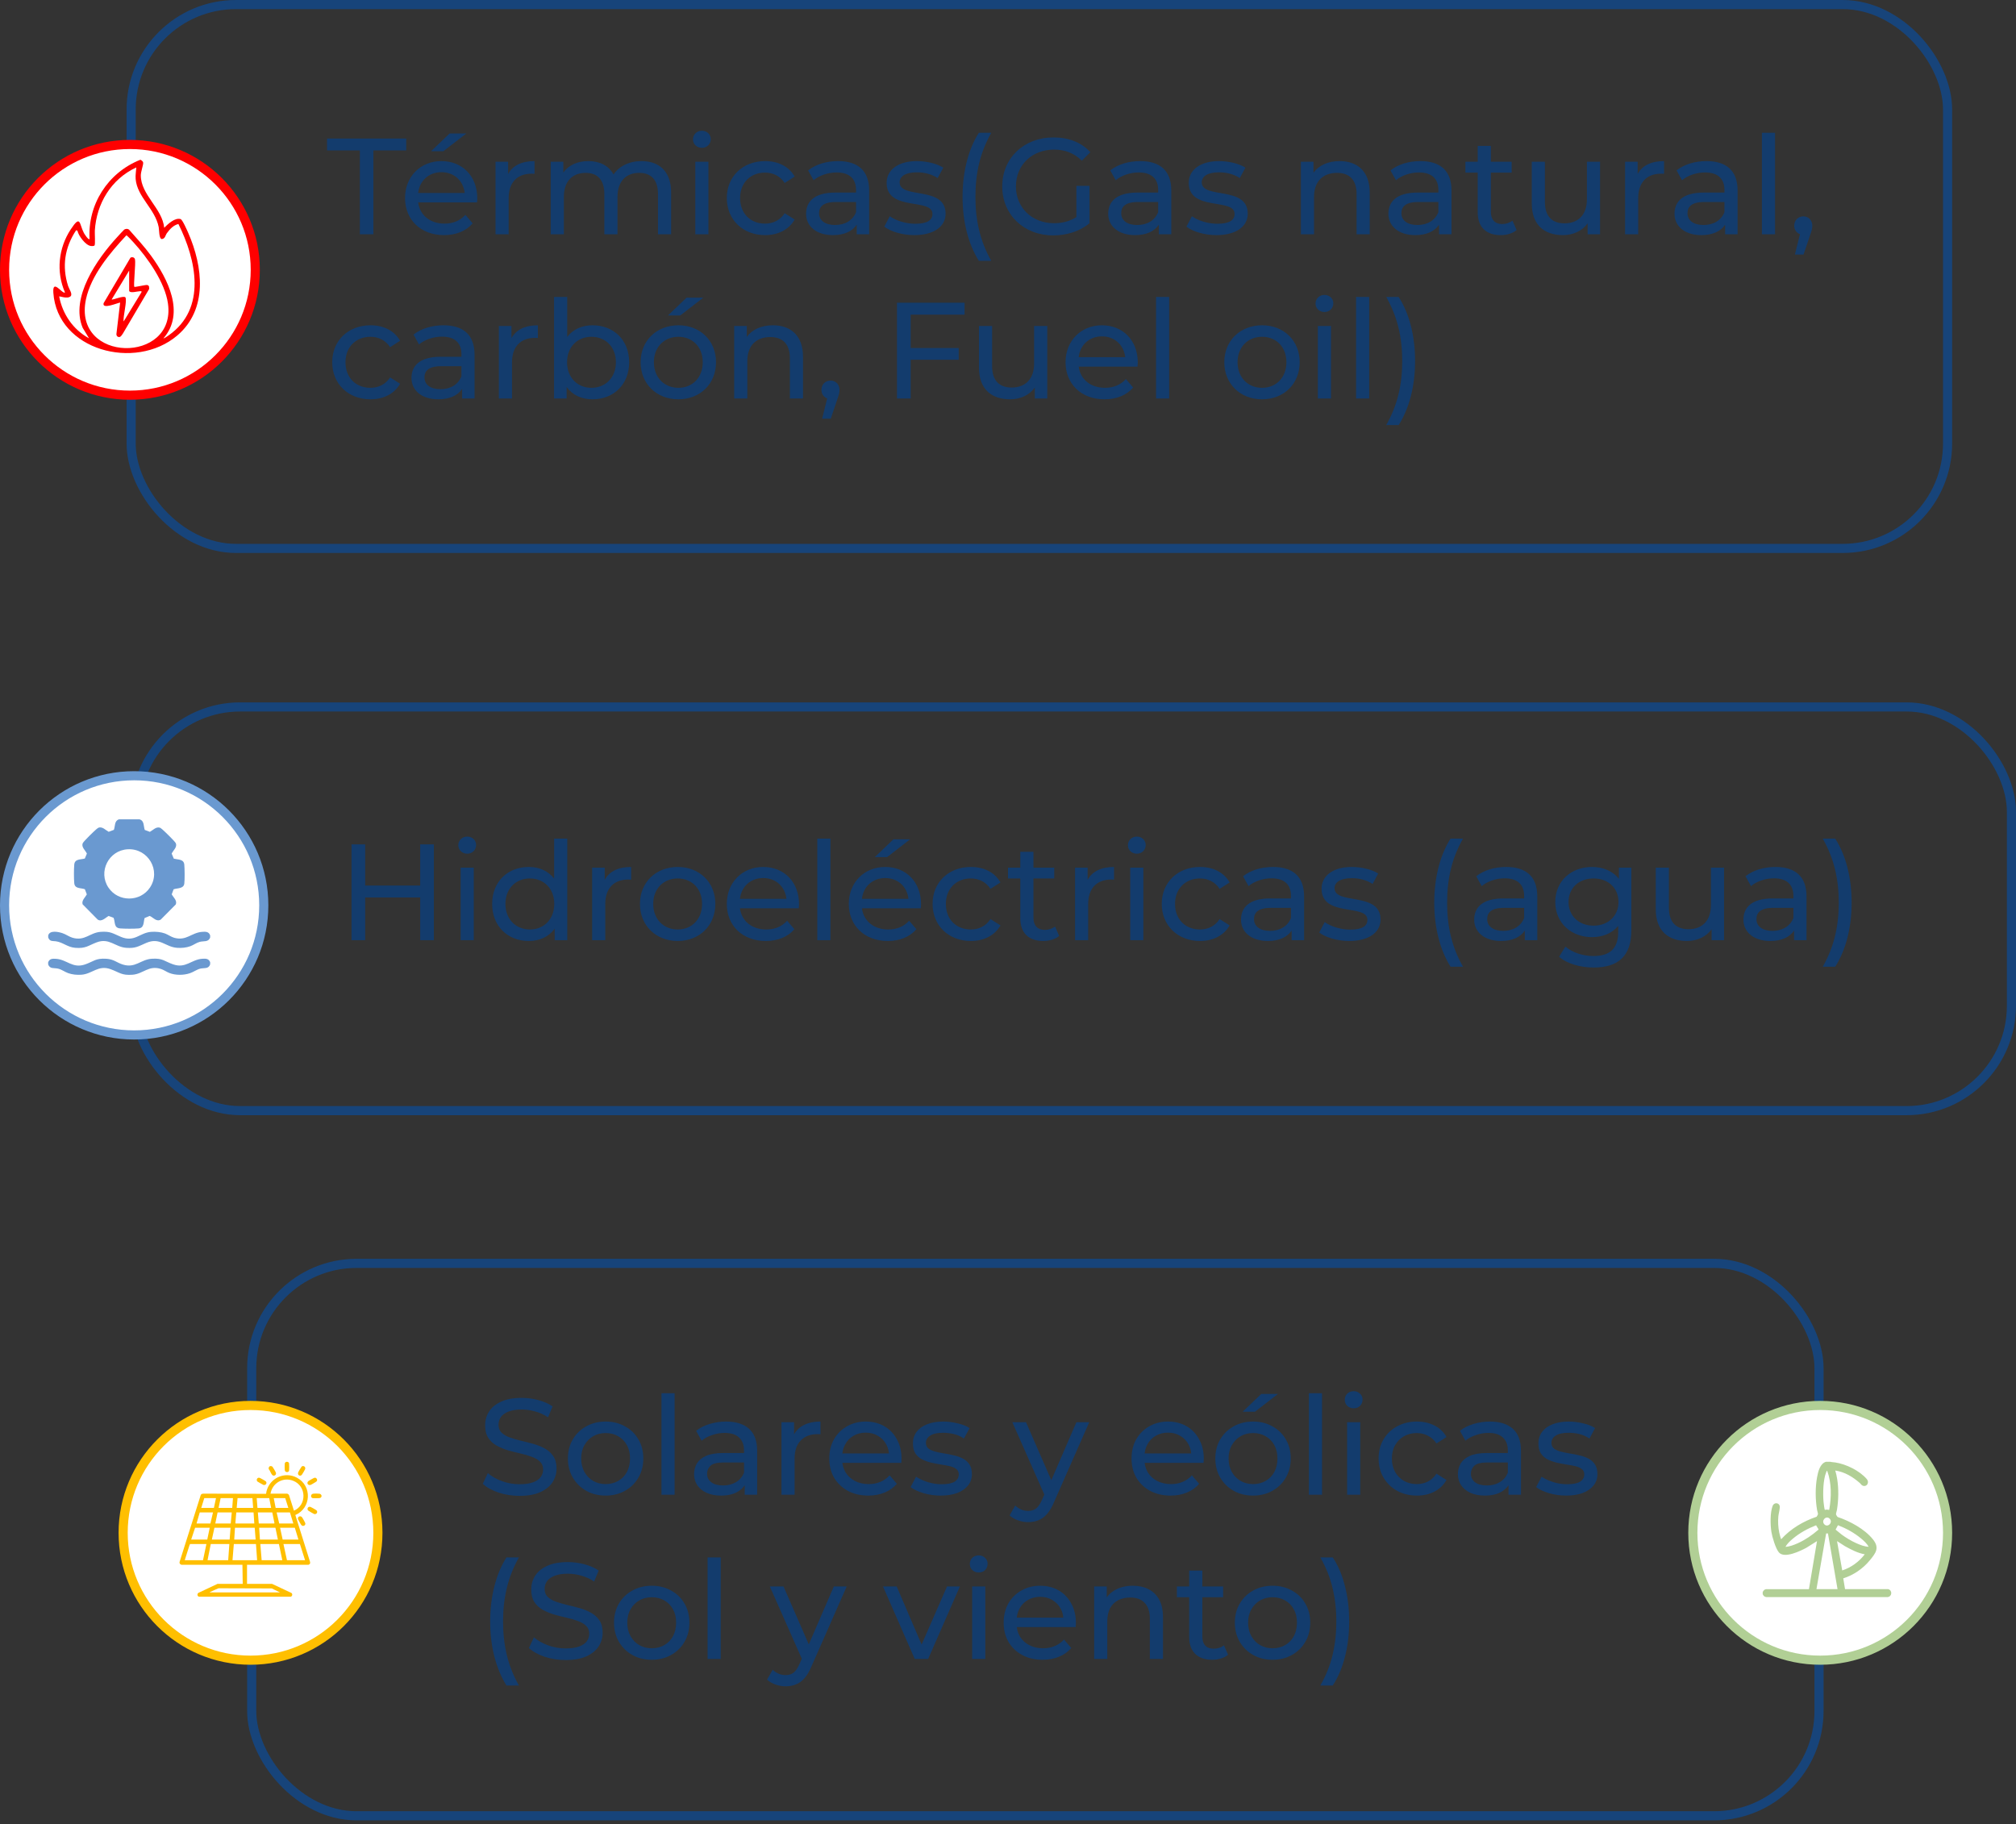 <svg width="221" height="200" viewBox="0 0 221 200" fill="none" xmlns="http://www.w3.org/2000/svg">
<rect x="0" y="0" width="221" height="200" fill="#333333" stroke="none"/>
<rect x="14.831" y="77.5" width="205.669" height="44.256" rx="11.5" stroke="#17447A"/>
<circle cx="14.708" cy="99.251" r="14.208" fill="white" stroke="#6A99D0"/>
<path d="M46.064 92.568H47.564V103.068H46.064V98.388H40.034V103.068H38.534V92.568H40.034V97.083H46.064V92.568ZM51.217 93.588C50.662 93.588 50.242 93.183 50.242 92.658C50.242 92.133 50.662 91.713 51.217 91.713C51.772 91.713 52.192 92.118 52.192 92.628C52.192 93.168 51.787 93.588 51.217 93.588ZM50.497 103.068V95.118H51.937V103.068H50.497ZM60.746 91.938H62.186V103.068H60.806V101.808C60.161 102.708 59.141 103.158 57.971 103.158C55.646 103.158 53.951 101.523 53.951 99.093C53.951 96.663 55.646 95.043 57.971 95.043C59.096 95.043 60.086 95.463 60.746 96.318V91.938ZM58.091 101.898C59.606 101.898 60.761 100.788 60.761 99.093C60.761 97.398 59.606 96.303 58.091 96.303C56.561 96.303 55.406 97.398 55.406 99.093C55.406 100.788 56.561 101.898 58.091 101.898ZM66.291 96.453C66.801 95.523 67.791 95.043 69.186 95.043V96.438C69.066 96.423 68.961 96.423 68.856 96.423C67.311 96.423 66.351 97.368 66.351 99.108V103.068H64.911V95.118H66.291V96.453ZM74.293 103.158C71.907 103.158 70.153 101.463 70.153 99.093C70.153 96.723 71.907 95.043 74.293 95.043C76.677 95.043 78.418 96.723 78.418 99.093C78.418 101.463 76.677 103.158 74.293 103.158ZM74.293 101.898C75.823 101.898 76.963 100.788 76.963 99.093C76.963 97.398 75.823 96.303 74.293 96.303C72.763 96.303 71.608 97.398 71.608 99.093C71.608 100.788 72.763 101.898 74.293 101.898ZM87.594 99.138C87.594 99.258 87.579 99.438 87.564 99.573H81.114C81.294 100.968 82.419 101.898 83.994 101.898C84.924 101.898 85.704 101.583 86.289 100.938L87.084 101.868C86.364 102.708 85.269 103.158 83.949 103.158C81.384 103.158 79.674 101.463 79.674 99.093C79.674 96.738 81.369 95.043 83.664 95.043C85.959 95.043 87.594 96.693 87.594 99.138ZM83.664 96.258C82.284 96.258 81.264 97.188 81.114 98.538H86.214C86.064 97.203 85.059 96.258 83.664 96.258ZM89.594 103.068V91.938H91.034V103.068H89.594ZM99.768 92.013L97.248 93.963H95.898L97.938 92.013H99.768ZM100.968 99.138C100.968 99.258 100.953 99.438 100.938 99.573H94.488C94.668 100.968 95.793 101.898 97.368 101.898C98.298 101.898 99.078 101.583 99.663 100.938L100.458 101.868C99.738 102.708 98.643 103.158 97.323 103.158C94.758 103.158 93.048 101.463 93.048 99.093C93.048 96.738 94.743 95.043 97.038 95.043C99.333 95.043 100.968 96.693 100.968 99.138ZM97.038 96.258C95.658 96.258 94.638 97.188 94.488 98.538H99.588C99.438 97.203 98.433 96.258 97.038 96.258ZM106.433 103.158C103.988 103.158 102.233 101.463 102.233 99.093C102.233 96.723 103.988 95.043 106.433 95.043C107.858 95.043 109.043 95.628 109.673 96.738L108.578 97.443C108.068 96.663 107.288 96.303 106.418 96.303C104.858 96.303 103.688 97.398 103.688 99.093C103.688 100.818 104.858 101.898 106.418 101.898C107.288 101.898 108.068 101.538 108.578 100.758L109.673 101.448C109.043 102.558 107.858 103.158 106.433 103.158ZM115.659 101.568L116.109 102.603C115.674 102.978 115.014 103.158 114.369 103.158C112.764 103.158 111.849 102.273 111.849 100.668V96.303H110.499V95.118H111.849V93.378H113.289V95.118H115.569V96.303H113.289V100.608C113.289 101.463 113.739 101.943 114.534 101.943C114.954 101.943 115.359 101.808 115.659 101.568ZM119.23 96.453C119.74 95.523 120.73 95.043 122.125 95.043V96.438C122.005 96.423 121.9 96.423 121.795 96.423C120.25 96.423 119.29 97.368 119.29 99.108V103.068H117.85V95.118H119.23V96.453ZM124.62 93.588C124.065 93.588 123.645 93.183 123.645 92.658C123.645 92.133 124.065 91.713 124.62 91.713C125.175 91.713 125.595 92.118 125.595 92.628C125.595 93.168 125.19 93.588 124.62 93.588ZM123.9 103.068V95.118H125.34V103.068H123.9ZM131.555 103.158C129.11 103.158 127.355 101.463 127.355 99.093C127.355 96.723 129.11 95.043 131.555 95.043C132.98 95.043 134.165 95.628 134.795 96.738L133.7 97.443C133.19 96.663 132.41 96.303 131.54 96.303C129.98 96.303 128.81 97.398 128.81 99.093C128.81 100.818 129.98 101.898 131.54 101.898C132.41 101.898 133.19 101.538 133.7 100.758L134.795 101.448C134.165 102.558 132.98 103.158 131.555 103.158ZM139.554 95.043C141.729 95.043 142.959 96.093 142.959 98.268V103.068H141.594V102.018C141.114 102.738 140.229 103.158 138.984 103.158C137.184 103.158 136.044 102.198 136.044 100.818C136.044 99.543 136.869 98.493 139.239 98.493H141.519V98.208C141.519 96.993 140.814 96.288 139.389 96.288C138.444 96.288 137.484 96.618 136.869 97.143L136.269 96.063C137.094 95.403 138.279 95.043 139.554 95.043ZM139.224 102.048C140.304 102.048 141.159 101.553 141.519 100.638V99.528H139.299C137.874 99.528 137.469 100.083 137.469 100.758C137.469 101.553 138.129 102.048 139.224 102.048ZM147.904 103.158C146.584 103.158 145.279 102.753 144.619 102.228L145.219 101.088C145.894 101.568 146.974 101.913 148.009 101.913C149.344 101.913 149.899 101.508 149.899 100.833C149.899 99.048 144.874 100.593 144.874 97.428C144.874 96.003 146.149 95.043 148.189 95.043C149.224 95.043 150.394 95.313 151.084 95.763L150.469 96.903C149.749 96.438 148.954 96.273 148.174 96.273C146.914 96.273 146.299 96.738 146.299 97.368C146.299 99.243 151.339 97.713 151.339 100.803C151.339 102.243 150.019 103.158 147.904 103.158ZM159.012 105.978C157.872 104.163 157.227 101.718 157.227 98.958C157.227 96.198 157.872 93.723 159.012 91.938H160.377C159.162 94.068 158.637 96.333 158.637 98.958C158.637 101.583 159.162 103.848 160.377 105.978H159.012ZM165.115 95.043C167.29 95.043 168.52 96.093 168.52 98.268V103.068H167.155V102.018C166.675 102.738 165.79 103.158 164.545 103.158C162.745 103.158 161.605 102.198 161.605 100.818C161.605 99.543 162.43 98.493 164.8 98.493H167.08V98.208C167.08 96.993 166.375 96.288 164.95 96.288C164.005 96.288 163.045 96.618 162.43 97.143L161.83 96.063C162.655 95.403 163.84 95.043 165.115 95.043ZM164.785 102.048C165.865 102.048 166.72 101.553 167.08 100.638V99.528H164.86C163.435 99.528 163.03 100.083 163.03 100.758C163.03 101.553 163.69 102.048 164.785 102.048ZM177.469 95.118H178.834V101.988C178.834 104.793 177.409 106.068 174.709 106.068C173.254 106.068 171.784 105.663 170.914 104.883L171.604 103.773C172.339 104.403 173.494 104.808 174.664 104.808C176.539 104.808 177.394 103.938 177.394 102.138V101.508C176.704 102.333 175.669 102.738 174.529 102.738C172.234 102.738 170.494 101.178 170.494 98.883C170.494 96.588 172.234 95.043 174.529 95.043C175.714 95.043 176.794 95.478 177.469 96.348V95.118ZM174.694 101.478C176.284 101.478 177.424 100.413 177.424 98.883C177.424 97.338 176.284 96.303 174.694 96.303C173.089 96.303 171.949 97.338 171.949 98.883C171.949 100.413 173.089 101.478 174.694 101.478ZM187.556 95.118H188.996V103.068H187.631V101.868C187.046 102.693 186.056 103.158 184.931 103.158C182.876 103.158 181.511 102.033 181.511 99.693V95.118H182.951V99.528C182.951 101.088 183.731 101.868 185.096 101.868C186.596 101.868 187.556 100.938 187.556 99.228V95.118ZM194.632 95.043C196.807 95.043 198.037 96.093 198.037 98.268V103.068H196.672V102.018C196.192 102.738 195.307 103.158 194.062 103.158C192.262 103.158 191.122 102.198 191.122 100.818C191.122 99.543 191.947 98.493 194.317 98.493H196.597V98.208C196.597 96.993 195.892 96.288 194.467 96.288C193.522 96.288 192.562 96.618 191.947 97.143L191.347 96.063C192.172 95.403 193.357 95.043 194.632 95.043ZM194.302 102.048C195.382 102.048 196.237 101.553 196.597 100.638V99.528H194.377C192.952 99.528 192.547 100.083 192.547 100.758C192.547 101.553 193.207 102.048 194.302 102.048ZM201.182 105.978H199.817C201.032 103.848 201.572 101.583 201.572 98.958C201.572 96.333 201.032 94.068 199.817 91.938H201.182C202.337 93.723 202.982 96.198 202.982 98.958C202.982 101.718 202.337 104.163 201.182 105.978Z" fill="#133C6D"/>
<path d="M15.307 89.828C15.84 89.985 15.717 90.569 15.871 90.985L16.43 91.194C16.768 91.011 17.102 90.605 17.532 90.737C17.589 90.752 17.737 90.879 17.794 90.924C18.024 91.117 19.162 92.224 19.26 92.422C19.475 92.849 18.983 93.225 18.819 93.58L19.055 94.134C19.516 94.25 20.147 94.169 20.203 94.784C20.244 95.246 20.259 96.434 20.203 96.876C20.126 97.439 19.45 97.348 19.034 97.49L18.824 98.043C19.009 98.384 19.444 98.719 19.27 99.15L17.619 100.816C17.143 101.085 16.804 100.582 16.41 100.41L15.851 100.643C15.717 101.095 15.82 101.725 15.194 101.781C14.666 101.826 13.713 101.821 13.18 101.781C12.452 101.725 12.657 101.1 12.447 100.613L11.908 100.415C11.555 100.608 11.134 101.105 10.704 100.806L9.058 99.14C8.925 98.714 9.335 98.389 9.519 98.049L9.304 97.485C8.848 97.317 8.197 97.46 8.14 96.815C8.094 96.302 8.094 95.296 8.14 94.784C8.197 94.139 8.817 94.255 9.299 94.118L9.525 93.575C9.361 93.22 8.868 92.844 9.084 92.417C9.181 92.219 10.319 91.107 10.55 90.919C10.606 90.874 10.755 90.747 10.811 90.731C11.242 90.599 11.57 91.006 11.914 91.188L12.483 90.975C12.642 90.559 12.518 90 13.036 89.823H15.323L15.307 89.828ZM14.015 93.103C11.908 93.209 10.724 95.576 11.893 97.312C12.97 98.912 15.379 98.897 16.445 97.292C17.671 95.439 16.24 92.991 14.015 93.103Z" fill="#6A99D0"/>
<path d="M23.038 105.487V105.726C22.848 106.254 22.392 106.086 21.962 106.188C21.562 106.285 21.228 106.554 20.834 106.686C20.142 106.924 19.25 106.934 18.563 106.665C18.26 106.549 17.963 106.325 17.655 106.229C16.287 105.782 15.723 106.767 14.523 106.858C13.323 106.95 13.108 106.604 12.124 106.249C10.75 105.756 10.13 106.777 8.909 106.858C8.433 106.889 7.935 106.843 7.484 106.686C7.09 106.549 6.767 106.279 6.356 106.188C5.921 106.086 5.47 106.254 5.28 105.726V105.487C5.444 105.091 5.741 105.086 6.131 105.112C7.361 105.193 7.951 106.213 9.35 105.721C10.294 105.386 10.473 105.035 11.647 105.106C12.493 105.157 12.78 105.528 13.467 105.741C14.846 106.168 15.41 105.188 16.635 105.106C17.86 105.025 18.004 105.381 18.968 105.716C20.367 106.208 20.957 105.188 22.187 105.106C22.577 105.081 22.874 105.086 23.038 105.482V105.487Z" fill="#6A99D0"/>
<path d="M23.038 102.537V102.776C22.843 103.314 22.331 103.131 21.88 103.258C21.521 103.36 21.213 103.604 20.865 103.731C20.419 103.893 19.896 103.944 19.419 103.908C18.101 103.812 17.543 102.72 16.03 103.37C15.169 103.741 14.861 103.985 13.836 103.908C12.606 103.817 11.98 102.786 10.596 103.309C9.658 103.665 9.412 104 8.253 103.908C7.402 103.842 6.89 103.299 6.131 103.192C5.747 103.137 5.465 103.243 5.285 102.776V102.537C5.465 101.953 6.382 102.151 6.828 102.294C7.213 102.416 7.566 102.69 7.946 102.801C9.294 103.198 9.837 102.248 11.022 102.157C12.119 102.075 12.365 102.334 13.267 102.71C14.754 103.33 15.302 102.253 16.569 102.157C17.056 102.121 17.63 102.167 18.086 102.334C18.424 102.461 18.747 102.705 19.101 102.807C20.439 103.177 20.972 102.248 22.151 102.157C22.541 102.126 22.884 102.121 23.033 102.532L23.038 102.537Z" fill="#6A99D0"/>
<rect x="27.592" y="138.5" width="171.815" height="60.561" rx="11.5" stroke="#17447A"/>
<circle cx="27.463" cy="168.039" r="13.963" fill="white" stroke="#FFBF00"/>
<circle cx="199.537" cy="168.039" r="13.963" fill="white" stroke="#B1CF95"/>
<path d="M56.945 163.987C56.145 163.987 55.38 163.867 54.65 163.627C53.92 163.377 53.345 163.057 52.925 162.667L53.48 161.497C53.88 161.847 54.39 162.137 55.01 162.367C55.63 162.597 56.275 162.712 56.945 162.712C57.555 162.712 58.05 162.642 58.43 162.502C58.81 162.362 59.09 162.172 59.27 161.932C59.45 161.682 59.54 161.402 59.54 161.092C59.54 160.732 59.42 160.442 59.18 160.222C58.95 160.002 58.645 159.827 58.265 159.697C57.895 159.557 57.485 159.437 57.035 159.337C56.585 159.237 56.13 159.122 55.67 158.992C55.22 158.852 54.805 158.677 54.425 158.467C54.055 158.257 53.755 157.977 53.525 157.627C53.295 157.267 53.18 156.807 53.18 156.247C53.18 155.707 53.32 155.212 53.6 154.762C53.89 154.302 54.33 153.937 54.92 153.667C55.52 153.387 56.28 153.247 57.2 153.247C57.81 153.247 58.415 153.327 59.015 153.487C59.615 153.647 60.135 153.877 60.575 154.177L60.08 155.377C59.63 155.077 59.155 154.862 58.655 154.732C58.155 154.592 57.67 154.522 57.2 154.522C56.61 154.522 56.125 154.597 55.745 154.747C55.365 154.897 55.085 155.097 54.905 155.347C54.735 155.597 54.65 155.877 54.65 156.187C54.65 156.557 54.765 156.852 54.995 157.072C55.235 157.292 55.54 157.467 55.91 157.597C56.29 157.727 56.705 157.847 57.155 157.957C57.605 158.057 58.055 158.172 58.505 158.302C58.965 158.432 59.38 158.602 59.75 158.812C60.13 159.022 60.435 159.302 60.665 159.652C60.895 160.002 61.01 160.452 61.01 161.002C61.01 161.532 60.865 162.027 60.575 162.487C60.285 162.937 59.835 163.302 59.225 163.582C58.625 163.852 57.865 163.987 56.945 163.987ZM66.396 163.957C65.596 163.957 64.886 163.782 64.266 163.432C63.646 163.082 63.156 162.602 62.796 161.992C62.436 161.372 62.256 160.672 62.256 159.892C62.256 159.102 62.436 158.402 62.796 157.792C63.156 157.182 63.646 156.707 64.266 156.367C64.886 156.017 65.596 155.842 66.396 155.842C67.186 155.842 67.891 156.017 68.511 156.367C69.141 156.707 69.631 157.182 69.981 157.792C70.341 158.392 70.521 159.092 70.521 159.892C70.521 160.682 70.341 161.382 69.981 161.992C69.631 162.602 69.141 163.082 68.511 163.432C67.891 163.782 67.186 163.957 66.396 163.957ZM66.396 162.697C66.906 162.697 67.361 162.582 67.761 162.352C68.171 162.122 68.491 161.797 68.721 161.377C68.951 160.947 69.066 160.452 69.066 159.892C69.066 159.322 68.951 158.832 68.721 158.422C68.491 158.002 68.171 157.677 67.761 157.447C67.361 157.217 66.906 157.102 66.396 157.102C65.886 157.102 65.431 157.217 65.031 157.447C64.631 157.677 64.311 158.002 64.071 158.422C63.831 158.832 63.711 159.322 63.711 159.892C63.711 160.452 63.831 160.947 64.071 161.377C64.311 161.797 64.631 162.122 65.031 162.352C65.431 162.582 65.886 162.697 66.396 162.697ZM72.513 163.867V152.737H73.953V163.867H72.513ZM81.637 163.867V162.187L81.562 161.872V159.007C81.562 158.397 81.382 157.927 81.022 157.597C80.672 157.257 80.142 157.087 79.432 157.087C78.962 157.087 78.502 157.167 78.052 157.327C77.602 157.477 77.222 157.682 76.912 157.942L76.312 156.862C76.722 156.532 77.212 156.282 77.782 156.112C78.362 155.932 78.967 155.842 79.597 155.842C80.687 155.842 81.527 156.107 82.117 156.637C82.707 157.167 83.002 157.977 83.002 159.067V163.867H81.637ZM79.027 163.957C78.437 163.957 77.917 163.857 77.467 163.657C77.027 163.457 76.687 163.182 76.447 162.832C76.207 162.472 76.087 162.067 76.087 161.617C76.087 161.187 76.187 160.797 76.387 160.447C76.597 160.097 76.932 159.817 77.392 159.607C77.862 159.397 78.492 159.292 79.282 159.292H81.802V160.327H79.342C78.622 160.327 78.137 160.447 77.887 160.687C77.637 160.927 77.512 161.217 77.512 161.557C77.512 161.947 77.667 162.262 77.977 162.502C78.287 162.732 78.717 162.847 79.267 162.847C79.807 162.847 80.277 162.727 80.677 162.487C81.087 162.247 81.382 161.897 81.562 161.437L81.847 162.427C81.657 162.897 81.322 163.272 80.842 163.552C80.362 163.822 79.757 163.957 79.027 163.957ZM85.667 163.867V155.917H87.047V158.077L86.912 157.537C87.132 156.987 87.502 156.567 88.022 156.277C88.542 155.987 89.182 155.842 89.942 155.842V157.237C89.882 157.227 89.822 157.222 89.762 157.222C89.712 157.222 89.662 157.222 89.612 157.222C88.842 157.222 88.232 157.452 87.782 157.912C87.332 158.372 87.107 159.037 87.107 159.907V163.867H85.667ZM95.184 163.957C94.334 163.957 93.584 163.782 92.934 163.432C92.294 163.082 91.794 162.602 91.434 161.992C91.084 161.382 90.909 160.682 90.909 159.892C90.909 159.102 91.079 158.402 91.419 157.792C91.769 157.182 92.244 156.707 92.844 156.367C93.454 156.017 94.139 155.842 94.899 155.842C95.669 155.842 96.349 156.012 96.939 156.352C97.529 156.692 97.989 157.172 98.319 157.792C98.659 158.402 98.829 159.117 98.829 159.937C98.829 159.997 98.824 160.067 98.814 160.147C98.814 160.227 98.809 160.302 98.799 160.372H92.034V159.337H98.049L97.464 159.697C97.474 159.187 97.369 158.732 97.149 158.332C96.929 157.932 96.624 157.622 96.234 157.402C95.854 157.172 95.409 157.057 94.899 157.057C94.399 157.057 93.954 157.172 93.564 157.402C93.174 157.622 92.869 157.937 92.649 158.347C92.429 158.747 92.319 159.207 92.319 159.727V159.967C92.319 160.497 92.439 160.972 92.679 161.392C92.929 161.802 93.274 162.122 93.714 162.352C94.154 162.582 94.659 162.697 95.229 162.697C95.699 162.697 96.124 162.617 96.504 162.457C96.894 162.297 97.234 162.057 97.524 161.737L98.319 162.667C97.959 163.087 97.509 163.407 96.969 163.627C96.439 163.847 95.844 163.957 95.184 163.957ZM103.108 163.957C102.448 163.957 101.818 163.867 101.218 163.687C100.628 163.507 100.163 163.287 99.823 163.027L100.423 161.887C100.763 162.117 101.183 162.312 101.683 162.472C102.183 162.632 102.693 162.712 103.213 162.712C103.883 162.712 104.363 162.617 104.653 162.427C104.953 162.237 105.103 161.972 105.103 161.632C105.103 161.382 105.013 161.187 104.833 161.047C104.653 160.907 104.413 160.802 104.113 160.732C103.823 160.662 103.498 160.602 103.138 160.552C102.778 160.492 102.418 160.422 102.058 160.342C101.698 160.252 101.368 160.132 101.068 159.982C100.768 159.822 100.528 159.607 100.348 159.337C100.168 159.057 100.078 158.687 100.078 158.227C100.078 157.747 100.213 157.327 100.483 156.967C100.753 156.607 101.133 156.332 101.623 156.142C102.123 155.942 102.713 155.842 103.393 155.842C103.913 155.842 104.438 155.907 104.968 156.037C105.508 156.157 105.948 156.332 106.288 156.562L105.673 157.702C105.313 157.462 104.938 157.297 104.548 157.207C104.158 157.117 103.768 157.072 103.378 157.072C102.748 157.072 102.278 157.177 101.968 157.387C101.658 157.587 101.503 157.847 101.503 158.167C101.503 158.437 101.593 158.647 101.773 158.797C101.963 158.937 102.203 159.047 102.493 159.127C102.793 159.207 103.123 159.277 103.483 159.337C103.843 159.387 104.203 159.457 104.563 159.547C104.923 159.627 105.248 159.742 105.538 159.892C105.838 160.042 106.078 160.252 106.258 160.522C106.448 160.792 106.543 161.152 106.543 161.602C106.543 162.082 106.403 162.497 106.123 162.847C105.843 163.197 105.448 163.472 104.938 163.672C104.428 163.862 103.818 163.957 103.108 163.957ZM112.716 166.867C112.336 166.867 111.966 166.802 111.606 166.672C111.246 166.552 110.936 166.372 110.676 166.132L111.291 165.052C111.491 165.242 111.711 165.387 111.951 165.487C112.191 165.587 112.446 165.637 112.716 165.637C113.066 165.637 113.356 165.547 113.586 165.367C113.816 165.187 114.031 164.867 114.231 164.407L114.726 163.312L114.876 163.132L117.996 155.917H119.406L115.551 164.662C115.321 165.222 115.061 165.662 114.771 165.982C114.491 166.302 114.181 166.527 113.841 166.657C113.501 166.797 113.126 166.867 112.716 166.867ZM114.606 164.122L110.976 155.917H112.476L115.566 162.997L114.606 164.122ZM128.318 163.957C127.468 163.957 126.718 163.782 126.068 163.432C125.428 163.082 124.928 162.602 124.568 161.992C124.218 161.382 124.043 160.682 124.043 159.892C124.043 159.102 124.213 158.402 124.553 157.792C124.903 157.182 125.378 156.707 125.978 156.367C126.588 156.017 127.273 155.842 128.033 155.842C128.803 155.842 129.483 156.012 130.073 156.352C130.663 156.692 131.123 157.172 131.453 157.792C131.793 158.402 131.963 159.117 131.963 159.937C131.963 159.997 131.958 160.067 131.948 160.147C131.948 160.227 131.943 160.302 131.933 160.372H125.168V159.337H131.183L130.598 159.697C130.608 159.187 130.503 158.732 130.283 158.332C130.063 157.932 129.758 157.622 129.368 157.402C128.988 157.172 128.543 157.057 128.033 157.057C127.533 157.057 127.088 157.172 126.698 157.402C126.308 157.622 126.003 157.937 125.783 158.347C125.563 158.747 125.453 159.207 125.453 159.727V159.967C125.453 160.497 125.573 160.972 125.813 161.392C126.063 161.802 126.408 162.122 126.848 162.352C127.288 162.582 127.793 162.697 128.363 162.697C128.833 162.697 129.258 162.617 129.638 162.457C130.028 162.297 130.368 162.057 130.658 161.737L131.453 162.667C131.093 163.087 130.643 163.407 130.103 163.627C129.573 163.847 128.978 163.957 128.318 163.957ZM137.368 163.957C136.568 163.957 135.858 163.782 135.238 163.432C134.618 163.082 134.128 162.602 133.768 161.992C133.408 161.372 133.228 160.672 133.228 159.892C133.228 159.102 133.408 158.402 133.768 157.792C134.128 157.182 134.618 156.707 135.238 156.367C135.858 156.017 136.568 155.842 137.368 155.842C138.158 155.842 138.863 156.017 139.483 156.367C140.113 156.707 140.603 157.182 140.953 157.792C141.313 158.392 141.493 159.092 141.493 159.892C141.493 160.682 141.313 161.382 140.953 161.992C140.603 162.602 140.113 163.082 139.483 163.432C138.863 163.782 138.158 163.957 137.368 163.957ZM137.368 162.697C137.878 162.697 138.333 162.582 138.733 162.352C139.143 162.122 139.463 161.797 139.693 161.377C139.923 160.947 140.038 160.452 140.038 159.892C140.038 159.322 139.923 158.832 139.693 158.422C139.463 158.002 139.143 157.677 138.733 157.447C138.333 157.217 137.878 157.102 137.368 157.102C136.858 157.102 136.403 157.217 136.003 157.447C135.603 157.677 135.283 158.002 135.043 158.422C134.803 158.832 134.683 159.322 134.683 159.892C134.683 160.452 134.803 160.947 135.043 161.377C135.283 161.797 135.603 162.122 136.003 162.352C136.403 162.582 136.858 162.697 137.368 162.697ZM136.228 154.762L138.268 152.812H140.098L137.578 154.762H136.228ZM143.485 163.867V152.737H144.925V163.867H143.485ZM147.674 163.867V155.917H149.114V163.867H147.674ZM148.394 154.387C148.114 154.387 147.879 154.297 147.689 154.117C147.509 153.937 147.419 153.717 147.419 153.457C147.419 153.187 147.509 152.962 147.689 152.782C147.879 152.602 148.114 152.512 148.394 152.512C148.674 152.512 148.904 152.602 149.084 152.782C149.274 152.952 149.369 153.167 149.369 153.427C149.369 153.697 149.279 153.927 149.099 154.117C148.919 154.297 148.684 154.387 148.394 154.387ZM155.328 163.957C154.518 163.957 153.793 163.782 153.153 163.432C152.523 163.082 152.028 162.602 151.668 161.992C151.308 161.382 151.128 160.682 151.128 159.892C151.128 159.102 151.308 158.402 151.668 157.792C152.028 157.182 152.523 156.707 153.153 156.367C153.793 156.017 154.518 155.842 155.328 155.842C156.048 155.842 156.688 155.987 157.248 156.277C157.818 156.557 158.258 156.977 158.568 157.537L157.473 158.242C157.213 157.852 156.893 157.567 156.513 157.387C156.143 157.197 155.743 157.102 155.313 157.102C154.793 157.102 154.328 157.217 153.918 157.447C153.508 157.677 153.183 158.002 152.943 158.422C152.703 158.832 152.583 159.322 152.583 159.892C152.583 160.462 152.703 160.957 152.943 161.377C153.183 161.797 153.508 162.122 153.918 162.352C154.328 162.582 154.793 162.697 155.313 162.697C155.743 162.697 156.143 162.607 156.513 162.427C156.893 162.237 157.213 161.947 157.473 161.557L158.568 162.247C158.258 162.797 157.818 163.222 157.248 163.522C156.688 163.812 156.048 163.957 155.328 163.957ZM165.368 163.867V162.187L165.293 161.872V159.007C165.293 158.397 165.113 157.927 164.753 157.597C164.403 157.257 163.873 157.087 163.163 157.087C162.693 157.087 162.233 157.167 161.783 157.327C161.333 157.477 160.953 157.682 160.643 157.942L160.043 156.862C160.453 156.532 160.943 156.282 161.513 156.112C162.093 155.932 162.698 155.842 163.328 155.842C164.418 155.842 165.258 156.107 165.848 156.637C166.438 157.167 166.733 157.977 166.733 159.067V163.867H165.368ZM162.758 163.957C162.168 163.957 161.648 163.857 161.198 163.657C160.758 163.457 160.418 163.182 160.178 162.832C159.938 162.472 159.818 162.067 159.818 161.617C159.818 161.187 159.918 160.797 160.118 160.447C160.328 160.097 160.663 159.817 161.123 159.607C161.593 159.397 162.223 159.292 163.013 159.292H165.533V160.327H163.073C162.353 160.327 161.868 160.447 161.618 160.687C161.368 160.927 161.243 161.217 161.243 161.557C161.243 161.947 161.398 162.262 161.708 162.502C162.018 162.732 162.448 162.847 162.998 162.847C163.538 162.847 164.008 162.727 164.408 162.487C164.818 162.247 165.113 161.897 165.293 161.437L165.578 162.427C165.388 162.897 165.053 163.272 164.573 163.552C164.093 163.822 163.488 163.957 162.758 163.957ZM171.678 163.957C171.018 163.957 170.388 163.867 169.788 163.687C169.198 163.507 168.733 163.287 168.393 163.027L168.993 161.887C169.333 162.117 169.753 162.312 170.253 162.472C170.753 162.632 171.263 162.712 171.783 162.712C172.453 162.712 172.933 162.617 173.223 162.427C173.523 162.237 173.673 161.972 173.673 161.632C173.673 161.382 173.583 161.187 173.403 161.047C173.223 160.907 172.983 160.802 172.683 160.732C172.393 160.662 172.068 160.602 171.708 160.552C171.348 160.492 170.988 160.422 170.628 160.342C170.268 160.252 169.938 160.132 169.638 159.982C169.338 159.822 169.098 159.607 168.918 159.337C168.738 159.057 168.648 158.687 168.648 158.227C168.648 157.747 168.783 157.327 169.053 156.967C169.323 156.607 169.703 156.332 170.193 156.142C170.693 155.942 171.283 155.842 171.963 155.842C172.483 155.842 173.008 155.907 173.538 156.037C174.078 156.157 174.518 156.332 174.858 156.562L174.243 157.702C173.883 157.462 173.508 157.297 173.118 157.207C172.728 157.117 172.338 157.072 171.948 157.072C171.318 157.072 170.848 157.177 170.538 157.387C170.228 157.587 170.073 157.847 170.073 158.167C170.073 158.437 170.163 158.647 170.343 158.797C170.533 158.937 170.773 159.047 171.063 159.127C171.363 159.207 171.693 159.277 172.053 159.337C172.413 159.387 172.773 159.457 173.133 159.547C173.493 159.627 173.818 159.742 174.108 159.892C174.408 160.042 174.648 160.252 174.828 160.522C175.018 160.792 175.113 161.152 175.113 161.602C175.113 162.082 174.973 162.497 174.693 162.847C174.413 163.197 174.018 163.472 173.508 163.672C172.998 163.862 172.388 163.957 171.678 163.957ZM55.52 184.777C54.95 183.867 54.51 182.817 54.2 181.627C53.89 180.427 53.735 179.137 53.735 177.757C53.735 176.377 53.89 175.087 54.2 173.887C54.51 172.677 54.95 171.627 55.52 170.737H56.885C56.285 171.797 55.845 172.907 55.565 174.067C55.285 175.217 55.145 176.447 55.145 177.757C55.145 179.067 55.285 180.302 55.565 181.462C55.845 182.612 56.285 183.717 56.885 184.777H55.52ZM61.999 181.987C61.199 181.987 60.434 181.867 59.704 181.627C58.974 181.377 58.399 181.057 57.979 180.667L58.534 179.497C58.934 179.847 59.444 180.137 60.064 180.367C60.684 180.597 61.329 180.712 61.999 180.712C62.609 180.712 63.104 180.642 63.484 180.502C63.864 180.362 64.144 180.172 64.324 179.932C64.504 179.682 64.594 179.402 64.594 179.092C64.594 178.732 64.474 178.442 64.234 178.222C64.004 178.002 63.699 177.827 63.319 177.697C62.949 177.557 62.539 177.437 62.089 177.337C61.639 177.237 61.184 177.122 60.724 176.992C60.274 176.852 59.859 176.677 59.479 176.467C59.109 176.257 58.809 175.977 58.579 175.627C58.349 175.267 58.234 174.807 58.234 174.247C58.234 173.707 58.374 173.212 58.654 172.762C58.944 172.302 59.384 171.937 59.974 171.667C60.574 171.387 61.334 171.247 62.254 171.247C62.864 171.247 63.469 171.327 64.069 171.487C64.669 171.647 65.189 171.877 65.629 172.177L65.134 173.377C64.684 173.077 64.209 172.862 63.709 172.732C63.209 172.592 62.724 172.522 62.254 172.522C61.664 172.522 61.179 172.597 60.799 172.747C60.419 172.897 60.139 173.097 59.959 173.347C59.789 173.597 59.704 173.877 59.704 174.187C59.704 174.557 59.819 174.852 60.049 175.072C60.289 175.292 60.594 175.467 60.964 175.597C61.344 175.727 61.759 175.847 62.209 175.957C62.659 176.057 63.109 176.172 63.559 176.302C64.019 176.432 64.434 176.602 64.804 176.812C65.184 177.022 65.489 177.302 65.719 177.652C65.949 178.002 66.064 178.452 66.064 179.002C66.064 179.532 65.919 180.027 65.629 180.487C65.339 180.937 64.889 181.302 64.279 181.582C63.679 181.852 62.919 181.987 61.999 181.987ZM71.45 181.957C70.65 181.957 69.94 181.782 69.32 181.432C68.7 181.082 68.21 180.602 67.85 179.992C67.49 179.372 67.31 178.672 67.31 177.892C67.31 177.102 67.49 176.402 67.85 175.792C68.21 175.182 68.7 174.707 69.32 174.367C69.94 174.017 70.65 173.842 71.45 173.842C72.24 173.842 72.945 174.017 73.565 174.367C74.195 174.707 74.685 175.182 75.035 175.792C75.395 176.392 75.575 177.092 75.575 177.892C75.575 178.682 75.395 179.382 75.035 179.992C74.685 180.602 74.195 181.082 73.565 181.432C72.945 181.782 72.24 181.957 71.45 181.957ZM71.45 180.697C71.96 180.697 72.415 180.582 72.815 180.352C73.225 180.122 73.545 179.797 73.775 179.377C74.005 178.947 74.12 178.452 74.12 177.892C74.12 177.322 74.005 176.832 73.775 176.422C73.545 176.002 73.225 175.677 72.815 175.447C72.415 175.217 71.96 175.102 71.45 175.102C70.94 175.102 70.485 175.217 70.085 175.447C69.685 175.677 69.365 176.002 69.125 176.422C68.885 176.832 68.765 177.322 68.765 177.892C68.765 178.452 68.885 178.947 69.125 179.377C69.365 179.797 69.685 180.122 70.085 180.352C70.485 180.582 70.94 180.697 71.45 180.697ZM77.567 181.867V170.737H79.007V181.867H77.567ZM86.129 184.867C85.749 184.867 85.379 184.802 85.019 184.672C84.659 184.552 84.349 184.372 84.089 184.132L84.704 183.052C84.904 183.242 85.124 183.387 85.364 183.487C85.604 183.587 85.859 183.637 86.129 183.637C86.479 183.637 86.769 183.547 86.999 183.367C87.229 183.187 87.444 182.867 87.644 182.407L88.139 181.312L88.289 181.132L91.409 173.917H92.819L88.964 182.662C88.734 183.222 88.474 183.662 88.184 183.982C87.904 184.302 87.594 184.527 87.254 184.657C86.914 184.797 86.539 184.867 86.129 184.867ZM88.019 182.122L84.389 173.917H85.889L88.979 180.997L88.019 182.122ZM100.277 181.867L96.796 173.917H98.296L101.387 181.117H100.667L103.817 173.917H105.227L101.747 181.867H100.277ZM106.57 181.867V173.917H108.01V181.867H106.57ZM107.29 172.387C107.01 172.387 106.775 172.297 106.585 172.117C106.405 171.937 106.315 171.717 106.315 171.457C106.315 171.187 106.405 170.962 106.585 170.782C106.775 170.602 107.01 170.512 107.29 170.512C107.57 170.512 107.8 170.602 107.98 170.782C108.17 170.952 108.265 171.167 108.265 171.427C108.265 171.697 108.175 171.927 107.995 172.117C107.815 172.297 107.58 172.387 107.29 172.387ZM114.3 181.957C113.45 181.957 112.7 181.782 112.05 181.432C111.41 181.082 110.91 180.602 110.55 179.992C110.2 179.382 110.025 178.682 110.025 177.892C110.025 177.102 110.195 176.402 110.535 175.792C110.885 175.182 111.36 174.707 111.96 174.367C112.57 174.017 113.255 173.842 114.015 173.842C114.785 173.842 115.465 174.012 116.055 174.352C116.645 174.692 117.105 175.172 117.435 175.792C117.775 176.402 117.945 177.117 117.945 177.937C117.945 177.997 117.94 178.067 117.93 178.147C117.93 178.227 117.925 178.302 117.915 178.372H111.15V177.337H117.165L116.58 177.697C116.59 177.187 116.485 176.732 116.265 176.332C116.045 175.932 115.74 175.622 115.35 175.402C114.97 175.172 114.525 175.057 114.015 175.057C113.515 175.057 113.07 175.172 112.68 175.402C112.29 175.622 111.985 175.937 111.765 176.347C111.545 176.747 111.435 177.207 111.435 177.727V177.967C111.435 178.497 111.555 178.972 111.795 179.392C112.045 179.802 112.39 180.122 112.83 180.352C113.27 180.582 113.775 180.697 114.345 180.697C114.815 180.697 115.24 180.617 115.62 180.457C116.01 180.297 116.35 180.057 116.64 179.737L117.435 180.667C117.075 181.087 116.625 181.407 116.085 181.627C115.555 181.847 114.96 181.957 114.3 181.957ZM124.189 173.842C124.839 173.842 125.409 173.967 125.899 174.217C126.399 174.467 126.789 174.847 127.069 175.357C127.349 175.867 127.489 176.512 127.489 177.292V181.867H126.049V177.457C126.049 176.687 125.859 176.107 125.479 175.717C125.109 175.327 124.584 175.132 123.904 175.132C123.394 175.132 122.949 175.232 122.569 175.432C122.189 175.632 121.894 175.927 121.684 176.317C121.484 176.707 121.384 177.192 121.384 177.772V181.867H119.944V173.917H121.324V176.062L121.099 175.492C121.359 174.972 121.759 174.567 122.299 174.277C122.839 173.987 123.469 173.842 124.189 173.842ZM132.884 181.957C132.084 181.957 131.464 181.742 131.024 181.312C130.584 180.882 130.364 180.267 130.364 179.467V172.177H131.804V179.407C131.804 179.837 131.909 180.167 132.119 180.397C132.339 180.627 132.649 180.742 133.049 180.742C133.499 180.742 133.874 180.617 134.174 180.367L134.624 181.402C134.404 181.592 134.139 181.732 133.829 181.822C133.529 181.912 133.214 181.957 132.884 181.957ZM129.014 175.102V173.917H134.084V175.102H129.014ZM139.507 181.957C138.707 181.957 137.997 181.782 137.377 181.432C136.757 181.082 136.267 180.602 135.907 179.992C135.547 179.372 135.367 178.672 135.367 177.892C135.367 177.102 135.547 176.402 135.907 175.792C136.267 175.182 136.757 174.707 137.377 174.367C137.997 174.017 138.707 173.842 139.507 173.842C140.297 173.842 141.002 174.017 141.622 174.367C142.252 174.707 142.742 175.182 143.092 175.792C143.452 176.392 143.632 177.092 143.632 177.892C143.632 178.682 143.452 179.382 143.092 179.992C142.742 180.602 142.252 181.082 141.622 181.432C141.002 181.782 140.297 181.957 139.507 181.957ZM139.507 180.697C140.017 180.697 140.472 180.582 140.872 180.352C141.282 180.122 141.602 179.797 141.832 179.377C142.062 178.947 142.177 178.452 142.177 177.892C142.177 177.322 142.062 176.832 141.832 176.422C141.602 176.002 141.282 175.677 140.872 175.447C140.472 175.217 140.017 175.102 139.507 175.102C138.997 175.102 138.542 175.217 138.142 175.447C137.742 175.677 137.422 176.002 137.182 176.422C136.942 176.832 136.822 177.322 136.822 177.892C136.822 178.452 136.942 178.947 137.182 179.377C137.422 179.797 137.742 180.122 138.142 180.352C138.542 180.582 138.997 180.697 139.507 180.697ZM146.103 184.777H144.738C145.348 183.717 145.793 182.612 146.073 181.462C146.353 180.302 146.493 179.067 146.493 177.757C146.493 176.447 146.353 175.217 146.073 174.067C145.793 172.907 145.348 171.797 144.738 170.737H146.103C146.693 171.627 147.138 172.677 147.438 173.887C147.748 175.087 147.903 176.377 147.903 177.757C147.903 179.137 147.748 180.427 147.438 181.627C147.138 182.817 146.693 183.867 146.103 184.777Z" fill="#133C6D"/>
<path d="M200.666 160.257C200.832 160.301 201.021 160.295 201.193 160.326C202.366 160.506 203.846 161.217 204.646 162.151C204.948 162.5 204.67 163.017 204.237 162.886C204.071 162.836 204.006 162.699 203.888 162.587C203.094 161.89 202.229 161.372 201.187 161.21C201.276 161.522 201.353 161.833 201.4 162.157C201.572 163.254 201.548 164.438 201.371 165.534C201.353 165.653 201.258 165.902 201.27 166.008C201.27 166.051 201.406 166.282 201.454 166.307C202.786 166.755 204.403 167.615 205.315 168.755C206.068 169.69 205.635 170.244 204.984 171.042C204.225 171.97 203.183 172.68 202.064 173.029L202.259 174.213H206.98C207.465 174.331 207.43 175.029 206.926 175.085H193.629C193.416 175.06 193.327 174.954 193.232 174.767V174.537C193.321 174.362 193.404 174.25 193.606 174.219H198.302L199.185 168.948L198 169.69C197.343 170.039 195.619 170.88 195.015 170.194C194.654 169.783 194.275 168.5 194.186 167.939C194.062 167.154 194.038 165.833 194.322 165.086C194.47 164.699 194.98 164.712 195.092 165.073C195.163 165.304 194.974 165.92 194.95 166.207C194.891 166.811 194.926 167.428 195.045 168.014C195.063 168.101 195.217 168.736 195.264 168.736C196.318 167.571 197.698 166.768 199.144 166.276C199.167 166.251 199.292 166.026 199.292 166.001C199.303 165.902 199.209 165.653 199.191 165.528C199.001 164.382 198.984 163.098 199.191 161.952C199.303 161.335 199.523 160.432 200.174 160.251H200.672L200.666 160.257ZM200.31 161.242C200.263 161.198 200.198 161.385 200.186 161.416C199.854 162.232 199.825 163.702 199.896 164.587C199.902 164.693 200.002 165.522 200.05 165.528C200.216 165.478 200.358 165.497 200.524 165.528C200.772 164.132 200.796 162.581 200.304 161.242H200.31ZM200.577 166.494C200.192 166.089 199.606 166.712 199.991 167.11C200.376 167.509 200.962 166.892 200.577 166.494ZM195.714 169.577C196.194 169.553 196.65 169.372 197.082 169.179C197.9 168.811 198.652 168.294 199.339 167.696C199.357 167.677 199.345 167.659 199.339 167.64C199.315 167.553 199.126 167.322 199.09 167.21C198.178 167.565 197.296 168.045 196.532 168.687C196.224 168.942 195.921 169.229 195.72 169.584L195.714 169.577ZM204.853 169.577C204.658 169.216 204.344 168.936 204.042 168.68C203.278 168.039 202.395 167.559 201.483 167.204L201.223 167.69C201.454 167.864 201.667 168.064 201.898 168.238C202.372 168.587 202.952 168.936 203.485 169.173C203.917 169.366 204.379 169.546 204.853 169.571V169.577ZM199.126 174.213H201.436L200.387 168.107H200.186L199.126 174.213ZM204.415 170.394C203.645 170.257 202.934 169.883 202.247 169.503L201.382 168.948L201.951 172.163C202.911 171.851 203.787 171.222 204.415 170.4V170.394Z" fill="#B1CF95"/>
<path d="M19.878 171.533C19.758 171.514 19.645 171.364 19.683 171.24L22.01 163.888C22.06 163.776 22.186 163.751 22.299 163.745L29.149 163.764C29.186 163.758 29.199 163.552 29.212 163.502C29.558 162.038 31.205 161.272 32.558 162.001C34.237 162.904 34.118 165.34 32.375 166.088L33.986 171.215C34.004 171.327 34.017 171.402 33.923 171.483C33.91 171.495 33.822 171.545 33.816 171.545H27.079V173.638H29.828L31.954 174.635C32.092 174.76 32.048 174.984 31.872 175.046H21.834C21.62 175.015 21.582 174.729 21.758 174.617L23.84 173.638H26.608L26.576 171.545H19.878V171.533ZM29.715 163.745C30.293 163.739 30.878 163.745 31.457 163.745C31.532 163.745 31.658 163.832 31.683 163.907L32.224 165.614C33.652 164.985 33.602 162.917 32.149 162.337C31.036 161.889 29.853 162.58 29.658 163.733C29.69 163.783 29.702 163.745 29.709 163.745H29.715ZM23.683 164.237H22.393L22.06 165.309H23.45L23.677 164.237H23.683ZM25.532 164.237H24.186L23.96 165.309H25.457L25.538 164.237H25.532ZM27.671 164.237H26.042L25.947 165.309H27.752L27.671 164.237ZM29.514 164.237H28.142L28.224 165.309H29.721L29.514 164.237ZM31.608 165.309L31.268 164.237H30.01L30.218 165.309H31.608ZM23.35 165.801H21.897L21.544 167.016H23.067L23.35 165.801ZM25.406 165.801H23.853L23.601 167.016H25.293L25.406 165.801ZM27.79 165.801H25.903L25.803 166.966C25.803 166.966 25.821 167.016 25.834 167.016H27.878L27.796 165.801H27.79ZM29.847 165.801H28.268L28.369 167.016H30.061L30.086 166.972L29.847 165.801ZM31.778 165.801H30.325L30.608 167.016H32.155L31.784 165.801H31.778ZM22.997 167.483H21.387L20.959 168.779H22.721L22.991 167.483H22.997ZM25.28 167.483H23.507L23.224 168.779H25.174L25.274 167.483H25.28ZM27.916 167.483H25.759L25.677 168.779H28.023L27.922 167.483H27.916ZM30.199 167.483H28.413L28.495 168.779H30.463L30.193 167.483H30.199ZM32.319 167.483H30.702L30.985 168.779H32.715L32.319 167.483ZM22.626 169.271H20.834C20.783 169.346 20.765 169.439 20.733 169.52C20.588 169.956 20.45 170.399 20.318 170.835C20.299 170.891 20.268 170.978 20.261 171.028C20.249 171.09 20.287 171.041 20.293 171.041H22.255L22.626 169.271ZM25.136 169.271H23.104L22.752 171.041H25.016L25.142 169.271H25.136ZM28.061 169.271H25.633L25.488 171.041H28.186L28.061 169.271ZM30.57 169.271H28.539L28.683 171.041H30.948L30.576 169.271H30.57ZM32.879 169.271H31.073L31.457 171.041H33.388C33.388 171.041 33.407 171.078 33.438 171.028L32.879 169.271ZM22.997 174.573H30.696L29.797 174.137L23.96 174.118C23.658 174.243 23.35 174.374 23.06 174.517C23.035 174.529 23.004 174.536 22.997 174.567V174.573Z" fill="#FFBF00"/>
<path d="M35.174 164.169C35.136 164.206 35.061 164.231 35.004 164.237C34.872 164.25 34.401 164.256 34.281 164.237C34.036 164.188 34.029 163.801 34.325 163.752C34.457 163.727 34.879 163.733 35.017 163.752C35.218 163.789 35.338 164.013 35.174 164.169Z" fill="#FFBF00"/>
<path d="M32.828 166.237C32.916 166.219 33.023 166.237 33.086 166.306C33.143 166.362 33.388 166.798 33.426 166.891C33.438 166.923 33.464 166.966 33.47 166.997C33.514 167.215 33.237 167.377 33.061 167.215C32.998 167.159 32.759 166.736 32.715 166.636C32.671 166.549 32.639 166.511 32.665 166.412C32.684 166.331 32.74 166.262 32.828 166.244V166.237Z" fill="#FFBF00"/>
<path d="M33.778 165.253C33.847 165.184 33.948 165.172 34.036 165.197C34.105 165.215 34.627 165.514 34.684 165.564C34.885 165.745 34.709 166.056 34.432 165.975C34.388 165.963 33.828 165.639 33.79 165.602C33.69 165.508 33.677 165.352 33.778 165.253Z" fill="#FFBF00"/>
<path d="M33.048 160.792C33.231 160.612 33.551 160.792 33.444 161.073C33.413 161.154 33.136 161.621 33.086 161.683C32.885 161.901 32.558 161.696 32.702 161.384C32.74 161.303 33.004 160.848 33.054 160.798L33.048 160.792Z" fill="#FFBF00"/>
<path d="M29.614 160.73C29.702 160.711 29.803 160.73 29.872 160.798C29.916 160.842 30.212 161.346 30.237 161.421C30.344 161.689 30.035 161.882 29.847 161.702C29.715 161.571 29.595 161.209 29.463 161.054C29.419 160.935 29.482 160.761 29.614 160.73Z" fill="#FFBF00"/>
<path d="M34.489 162.001C34.652 161.976 34.79 162.132 34.759 162.294C34.746 162.387 34.652 162.437 34.577 162.487C34.501 162.537 34.099 162.78 34.036 162.792C33.734 162.867 33.57 162.543 33.834 162.35C33.91 162.3 34.419 162.007 34.482 162.001H34.489Z" fill="#FFBF00"/>
<path d="M28.35 162.001C28.419 161.988 28.469 162.013 28.526 162.038C28.608 162.075 29.079 162.337 29.13 162.387C29.312 162.555 29.161 162.848 28.884 162.792C28.84 162.779 28.268 162.455 28.224 162.418C28.079 162.281 28.155 162.032 28.343 162.001H28.35Z" fill="#FFBF00"/>
<path d="M31.394 160.256C31.514 160.231 31.671 160.294 31.69 160.425C31.708 160.53 31.708 161.129 31.69 161.222C31.639 161.446 31.249 161.44 31.218 161.166C31.205 161.041 31.199 160.549 31.218 160.431C31.237 160.35 31.312 160.275 31.394 160.256Z" fill="#FFBF00"/>
<rect x="14.377" y="0.5" width="199.123" height="59.621" rx="11.5" stroke="#17447A"/>
<circle cx="14.242" cy="29.58" r="13.742" fill="white" stroke="#FF0000"/>
<path d="M39.449 25.686V16.491H35.849V15.186H44.533V16.491H40.934V25.686H39.449ZM51.122 14.631L48.602 16.581H47.252L49.292 14.631H51.122ZM52.322 21.756C52.322 21.876 52.307 22.056 52.292 22.191H45.842C46.022 23.586 47.147 24.516 48.722 24.516C49.652 24.516 50.432 24.201 51.017 23.556L51.812 24.486C51.092 25.326 49.997 25.776 48.677 25.776C46.112 25.776 44.402 24.081 44.402 21.711C44.402 19.356 46.097 17.661 48.392 17.661C50.687 17.661 52.322 19.311 52.322 21.756ZM48.392 18.876C47.012 18.876 45.992 19.806 45.842 21.156H50.942C50.792 19.821 49.787 18.876 48.392 18.876ZM55.701 19.071C56.211 18.141 57.201 17.661 58.596 17.661V19.056C58.476 19.041 58.371 19.041 58.266 19.041C56.721 19.041 55.761 19.986 55.761 21.726V25.686H54.321V17.736H55.701V19.071ZM70.316 17.661C72.251 17.661 73.571 18.771 73.571 21.111V25.686H72.131V21.276C72.131 19.716 71.381 18.951 70.076 18.951C68.636 18.951 67.691 19.866 67.691 21.591V25.686H66.251V21.276C66.251 19.716 65.501 18.951 64.196 18.951C62.756 18.951 61.811 19.866 61.811 21.591V25.686H60.371V17.736H61.751V18.921C62.321 18.111 63.296 17.661 64.496 17.661C65.711 17.661 66.731 18.141 67.256 19.131C67.856 18.231 68.966 17.661 70.316 17.661ZM76.941 16.206C76.386 16.206 75.966 15.801 75.966 15.276C75.966 14.751 76.386 14.331 76.941 14.331C77.496 14.331 77.916 14.736 77.916 15.246C77.916 15.786 77.511 16.206 76.941 16.206ZM76.221 25.686V17.736H77.661V25.686H76.221ZM83.875 25.776C81.43 25.776 79.675 24.081 79.675 21.711C79.675 19.341 81.43 17.661 83.875 17.661C85.3 17.661 86.485 18.246 87.115 19.356L86.02 20.061C85.51 19.281 84.73 18.921 83.86 18.921C82.3 18.921 81.13 20.016 81.13 21.711C81.13 23.436 82.3 24.516 83.86 24.516C84.73 24.516 85.51 24.156 86.02 23.376L87.115 24.066C86.485 25.176 85.3 25.776 83.875 25.776ZM91.875 17.661C94.05 17.661 95.28 18.711 95.28 20.886V25.686H93.915V24.636C93.435 25.356 92.55 25.776 91.305 25.776C89.505 25.776 88.365 24.816 88.365 23.436C88.365 22.161 89.19 21.111 91.56 21.111H93.84V20.826C93.84 19.611 93.135 18.906 91.71 18.906C90.765 18.906 89.805 19.236 89.19 19.761L88.59 18.681C89.415 18.021 90.6 17.661 91.875 17.661ZM91.545 24.666C92.625 24.666 93.48 24.171 93.84 23.256V22.146H91.62C90.195 22.146 89.79 22.701 89.79 23.376C89.79 24.171 90.45 24.666 91.545 24.666ZM100.224 25.776C98.904 25.776 97.6 25.371 96.939 24.846L97.54 23.706C98.215 24.186 99.294 24.531 100.329 24.531C101.664 24.531 102.219 24.126 102.219 23.451C102.219 21.666 97.195 23.211 97.195 20.046C97.195 18.621 98.469 17.661 100.509 17.661C101.544 17.661 102.714 17.931 103.404 18.381L102.789 19.521C102.069 19.056 101.274 18.891 100.494 18.891C99.234 18.891 98.62 19.356 98.62 19.986C98.62 21.861 103.659 20.331 103.659 23.421C103.659 24.861 102.339 25.776 100.224 25.776ZM107.304 28.596C106.164 26.781 105.519 24.336 105.519 21.576C105.519 18.816 106.164 16.341 107.304 14.556H108.669C107.454 16.686 106.929 18.951 106.929 21.576C106.929 24.201 107.454 26.466 108.669 28.596H107.304ZM117.998 23.796V20.376H119.438V24.471C118.388 25.356 116.933 25.806 115.463 25.806C112.238 25.806 109.868 23.541 109.868 20.436C109.868 17.331 112.238 15.066 115.493 15.066C117.158 15.066 118.568 15.621 119.528 16.686L118.598 17.616C117.728 16.776 116.738 16.401 115.553 16.401C113.123 16.401 111.368 18.096 111.368 20.436C111.368 22.746 113.123 24.471 115.538 24.471C116.423 24.471 117.248 24.276 117.998 23.796ZM124.995 17.661C127.17 17.661 128.4 18.711 128.4 20.886V25.686H127.035V24.636C126.555 25.356 125.67 25.776 124.425 25.776C122.625 25.776 121.485 24.816 121.485 23.436C121.485 22.161 122.31 21.111 124.68 21.111H126.96V20.826C126.96 19.611 126.255 18.906 124.83 18.906C123.885 18.906 122.925 19.236 122.31 19.761L121.71 18.681C122.535 18.021 123.72 17.661 124.995 17.661ZM124.665 24.666C125.745 24.666 126.6 24.171 126.96 23.256V22.146H124.74C123.315 22.146 122.91 22.701 122.91 23.376C122.91 24.171 123.57 24.666 124.665 24.666ZM133.345 25.776C132.025 25.776 130.72 25.371 130.06 24.846L130.66 23.706C131.335 24.186 132.415 24.531 133.45 24.531C134.785 24.531 135.34 24.126 135.34 23.451C135.34 21.666 130.315 23.211 130.315 20.046C130.315 18.621 131.59 17.661 133.63 17.661C134.665 17.661 135.835 17.931 136.525 18.381L135.91 19.521C135.19 19.056 134.395 18.891 133.615 18.891C132.355 18.891 131.74 19.356 131.74 19.986C131.74 21.861 136.78 20.331 136.78 23.421C136.78 24.861 135.46 25.776 133.345 25.776ZM146.853 17.661C148.788 17.661 150.153 18.771 150.153 21.111V25.686H148.713V21.276C148.713 19.716 147.933 18.951 146.568 18.951C145.038 18.951 144.048 19.866 144.048 21.591V25.686H142.608V17.736H143.988V18.936C144.573 18.126 145.593 17.661 146.853 17.661ZM155.713 17.661C157.888 17.661 159.118 18.711 159.118 20.886V25.686H157.753V24.636C157.273 25.356 156.388 25.776 155.143 25.776C153.343 25.776 152.203 24.816 152.203 23.436C152.203 22.161 153.028 21.111 155.398 21.111H157.678V20.826C157.678 19.611 156.973 18.906 155.548 18.906C154.603 18.906 153.643 19.236 153.028 19.761L152.428 18.681C153.253 18.021 154.438 17.661 155.713 17.661ZM155.383 24.666C156.463 24.666 157.318 24.171 157.678 23.256V22.146H155.458C154.033 22.146 153.628 22.701 153.628 23.376C153.628 24.171 154.288 24.666 155.383 24.666ZM165.802 24.186L166.252 25.221C165.817 25.596 165.157 25.776 164.512 25.776C162.907 25.776 161.992 24.891 161.992 23.286V18.921H160.642V17.736H161.992V15.996H163.432V17.736H165.712V18.921H163.432V23.226C163.432 24.081 163.882 24.561 164.677 24.561C165.097 24.561 165.502 24.426 165.802 24.186ZM173.963 17.736H175.403V25.686H174.038V24.486C173.453 25.311 172.463 25.776 171.338 25.776C169.283 25.776 167.918 24.651 167.918 22.311V17.736H169.358V22.146C169.358 23.706 170.138 24.486 171.503 24.486C173.003 24.486 173.963 23.556 173.963 21.846V17.736ZM179.525 19.071C180.035 18.141 181.025 17.661 182.42 17.661V19.056C182.3 19.041 182.195 19.041 182.09 19.041C180.545 19.041 179.585 19.986 179.585 21.726V25.686H178.145V17.736H179.525V19.071ZM187.075 17.661C189.25 17.661 190.48 18.711 190.48 20.886V25.686H189.115V24.636C188.635 25.356 187.75 25.776 186.505 25.776C184.705 25.776 183.565 24.816 183.565 23.436C183.565 22.161 184.39 21.111 186.76 21.111H189.04V20.826C189.04 19.611 188.335 18.906 186.91 18.906C185.965 18.906 185.005 19.236 184.39 19.761L183.79 18.681C184.615 18.021 185.8 17.661 187.075 17.661ZM186.745 24.666C187.825 24.666 188.68 24.171 189.04 23.256V22.146H186.82C185.395 22.146 184.99 22.701 184.99 23.376C184.99 24.171 185.65 24.666 186.745 24.666ZM193.145 25.686V14.556H194.585V25.686H193.145ZM197.694 23.721C198.264 23.721 198.669 24.156 198.669 24.741C198.669 25.041 198.609 25.266 198.414 25.821L197.709 27.906H196.764L197.319 25.671C196.944 25.536 196.689 25.191 196.689 24.741C196.689 24.141 197.124 23.721 197.694 23.721ZM40.618 43.776C38.173 43.776 36.419 42.081 36.419 39.711C36.419 37.341 38.173 35.661 40.618 35.661C42.044 35.661 43.228 36.246 43.858 37.356L42.764 38.061C42.254 37.281 41.474 36.921 40.603 36.921C39.044 36.921 37.873 38.016 37.873 39.711C37.873 41.436 39.044 42.516 40.603 42.516C41.474 42.516 42.254 42.156 42.764 41.376L43.858 42.066C43.228 43.176 42.044 43.776 40.618 43.776ZM48.618 35.661C50.793 35.661 52.023 36.711 52.023 38.886V43.686H50.658V42.636C50.178 43.356 49.293 43.776 48.048 43.776C46.248 43.776 45.108 42.816 45.108 41.436C45.108 40.161 45.933 39.111 48.303 39.111H50.583V38.826C50.583 37.611 49.878 36.906 48.453 36.906C47.508 36.906 46.548 37.236 45.933 37.761L45.333 36.681C46.158 36.021 47.343 35.661 48.618 35.661ZM48.288 42.666C49.368 42.666 50.223 42.171 50.583 41.256V40.146H48.363C46.938 40.146 46.533 40.701 46.533 41.376C46.533 42.171 47.193 42.666 48.288 42.666ZM56.068 37.071C56.578 36.141 57.568 35.661 58.963 35.661V37.056C58.843 37.041 58.738 37.041 58.633 37.041C57.088 37.041 56.128 37.986 56.128 39.726V43.686H54.688V35.736H56.068V37.071ZM64.952 35.661C67.277 35.661 68.972 37.281 68.972 39.711C68.972 42.141 67.277 43.776 64.952 43.776C63.782 43.776 62.762 43.326 62.117 42.426V43.686H60.737V32.556H62.177V36.936C62.837 36.081 63.827 35.661 64.952 35.661ZM64.832 42.516C66.362 42.516 67.517 41.406 67.517 39.711C67.517 38.016 66.362 36.921 64.832 36.921C63.317 36.921 62.162 38.016 62.162 39.711C62.162 41.406 63.317 42.516 64.832 42.516ZM73.227 34.581L75.267 32.631H77.097L74.577 34.581H73.227ZM74.367 43.776C71.982 43.776 70.227 42.081 70.227 39.711C70.227 37.341 71.982 35.661 74.367 35.661C76.752 35.661 78.492 37.341 78.492 39.711C78.492 42.081 76.752 43.776 74.367 43.776ZM74.367 42.516C75.897 42.516 77.037 41.406 77.037 39.711C77.037 38.016 75.897 36.921 74.367 36.921C72.837 36.921 71.682 38.016 71.682 39.711C71.682 41.406 72.837 42.516 74.367 42.516ZM84.728 35.661C86.663 35.661 88.028 36.771 88.028 39.111V43.686H86.588V39.276C86.588 37.716 85.808 36.951 84.444 36.951C82.913 36.951 81.924 37.866 81.924 39.591V43.686H80.484V35.736H81.864V36.936C82.448 36.126 83.469 35.661 84.728 35.661ZM91.053 41.721C91.624 41.721 92.028 42.156 92.028 42.741C92.028 43.041 91.969 43.266 91.773 43.821L91.069 45.906H90.124L90.678 43.671C90.303 43.536 90.049 43.191 90.049 42.741C90.049 42.141 90.484 41.721 91.053 41.721ZM105.74 34.491H99.83V38.151H105.095V39.441H99.83V43.686H98.33V33.186H105.74V34.491ZM113.363 35.736H114.803V43.686H113.438V42.486C112.853 43.311 111.863 43.776 110.738 43.776C108.683 43.776 107.318 42.651 107.318 40.311V35.736H108.758V40.146C108.758 41.706 109.538 42.486 110.903 42.486C112.403 42.486 113.363 41.556 113.363 39.846V35.736ZM124.729 39.756C124.729 39.876 124.714 40.056 124.699 40.191H118.249C118.429 41.586 119.554 42.516 121.129 42.516C122.059 42.516 122.839 42.201 123.424 41.556L124.219 42.486C123.499 43.326 122.404 43.776 121.084 43.776C118.519 43.776 116.809 42.081 116.809 39.711C116.809 37.356 118.504 35.661 120.799 35.661C123.094 35.661 124.729 37.311 124.729 39.756ZM120.799 36.876C119.419 36.876 118.399 37.806 118.249 39.156H123.349C123.199 37.821 122.194 36.876 120.799 36.876ZM126.729 43.686V32.556H128.169V43.686H126.729ZM138.351 43.776C135.966 43.776 134.211 42.081 134.211 39.711C134.211 37.341 135.966 35.661 138.351 35.661C140.736 35.661 142.476 37.341 142.476 39.711C142.476 42.081 140.736 43.776 138.351 43.776ZM138.351 42.516C139.881 42.516 141.021 41.406 141.021 39.711C141.021 38.016 139.881 36.921 138.351 36.921C136.821 36.921 135.666 38.016 135.666 39.711C135.666 41.406 136.821 42.516 138.351 42.516ZM145.188 34.206C144.633 34.206 144.213 33.801 144.213 33.276C144.213 32.751 144.633 32.331 145.188 32.331C145.743 32.331 146.163 32.736 146.163 33.246C146.163 33.786 145.758 34.206 145.188 34.206ZM144.468 43.686V35.736H145.908V43.686H144.468ZM148.657 43.686V32.556H150.097V43.686H148.657ZM153.327 46.596H151.962C153.177 44.466 153.717 42.201 153.717 39.576C153.717 36.951 153.177 34.686 151.962 32.556H153.327C154.482 34.341 155.127 36.816 155.127 39.576C155.127 42.336 154.482 44.781 153.327 46.596Z" fill="#133C6D"/>
<g clip-path="url(#clip0_3184_321)">
<path d="M15.441 17.529C15.539 17.618 15.686 17.687 15.697 17.839C15.713 18.102 15.436 18.829 15.436 19.218C15.425 21.36 17.799 22.849 18 24.97C18.402 24.57 19.163 23.833 19.798 24.017C19.999 24.075 20.526 25.28 20.64 25.544C22.237 29.201 22.829 33.9 19.423 36.789C14.811 40.688 6.288 38.405 5.848 32.1C5.734 30.48 6.848 32.285 7.125 32.063C6.136 29.801 6.402 27.196 7.76 25.138C8.863 23.465 8.673 24.554 9.195 25.538C9.233 25.617 9.694 26.349 9.819 26.206C9.602 22.454 11.78 18.96 15.36 17.524H15.431L15.441 17.529ZM19.559 24.554C19.005 24.691 18.608 25.128 18.293 25.564C18.125 25.796 18.109 26.17 17.745 26.206C17.419 26.196 17.457 25.207 17.397 24.896C17.006 22.896 15.045 21.613 14.871 19.629C14.833 19.192 14.92 18.781 14.942 18.355C12.166 19.639 10.58 22.334 10.395 25.275C10.379 25.554 10.455 26.78 10.368 26.901C10.297 26.996 10.058 26.98 9.944 26.964C9.368 26.88 8.597 25.833 8.488 25.286L8.342 25.244C7.087 27.143 6.777 29.201 7.467 31.358C7.565 31.669 7.989 32.242 7.739 32.479C7.38 32.821 6.489 32.421 6.489 32.511C6.859 34.432 8 36.126 9.76 37.089L9.064 35.937C7.674 32.632 10.645 28.38 12.845 25.996C12.959 25.87 13.567 25.201 13.622 25.165C13.801 25.065 14.007 25.049 14.165 25.196C14.985 26.128 15.833 27.038 16.561 28.038C18.391 30.553 20.32 34.316 17.924 37.084C17.978 37.131 18.402 36.826 18.483 36.768C22.699 33.821 21.504 28.453 19.554 24.549L19.559 24.554ZM13.85 25.801C12.052 27.733 9.977 30.195 9.423 32.811C7.94 39.815 19.342 39.92 18.413 33.279C18.092 30.969 16.191 28.269 14.621 26.554C14.507 26.433 13.926 25.791 13.85 25.801Z" fill="#FF0000"/>
<path d="M14.73 31.448C14.779 31.495 15.909 31.227 16.115 31.243C16.213 31.253 16.278 31.306 16.332 31.38L16.354 31.674L13.486 36.542C13.312 36.794 13.149 37.131 12.812 36.842L12.758 36.653L13.171 33.169C12.867 33.211 11.177 33.953 11.357 33.237L14.306 28.243C14.518 28.148 14.757 28.212 14.801 28.454C14.888 28.896 14.611 31.322 14.73 31.448ZM14.16 31.895V29.659L12.242 32.827C12.362 32.916 13.497 32.39 13.741 32.59C13.975 32.911 13.459 34.742 13.557 35.237L15.512 32.032C15.545 31.885 15.442 31.927 15.333 31.927C15.088 31.927 14.257 32.179 14.165 31.895H14.16Z" fill="#FF0000"/>
</g>
<defs>
<clipPath id="clip0_3184_321">
<rect width="16.068" height="21.181" fill="white" transform="translate(5.843 17.529)"/>
</clipPath>
</defs>
</svg>
